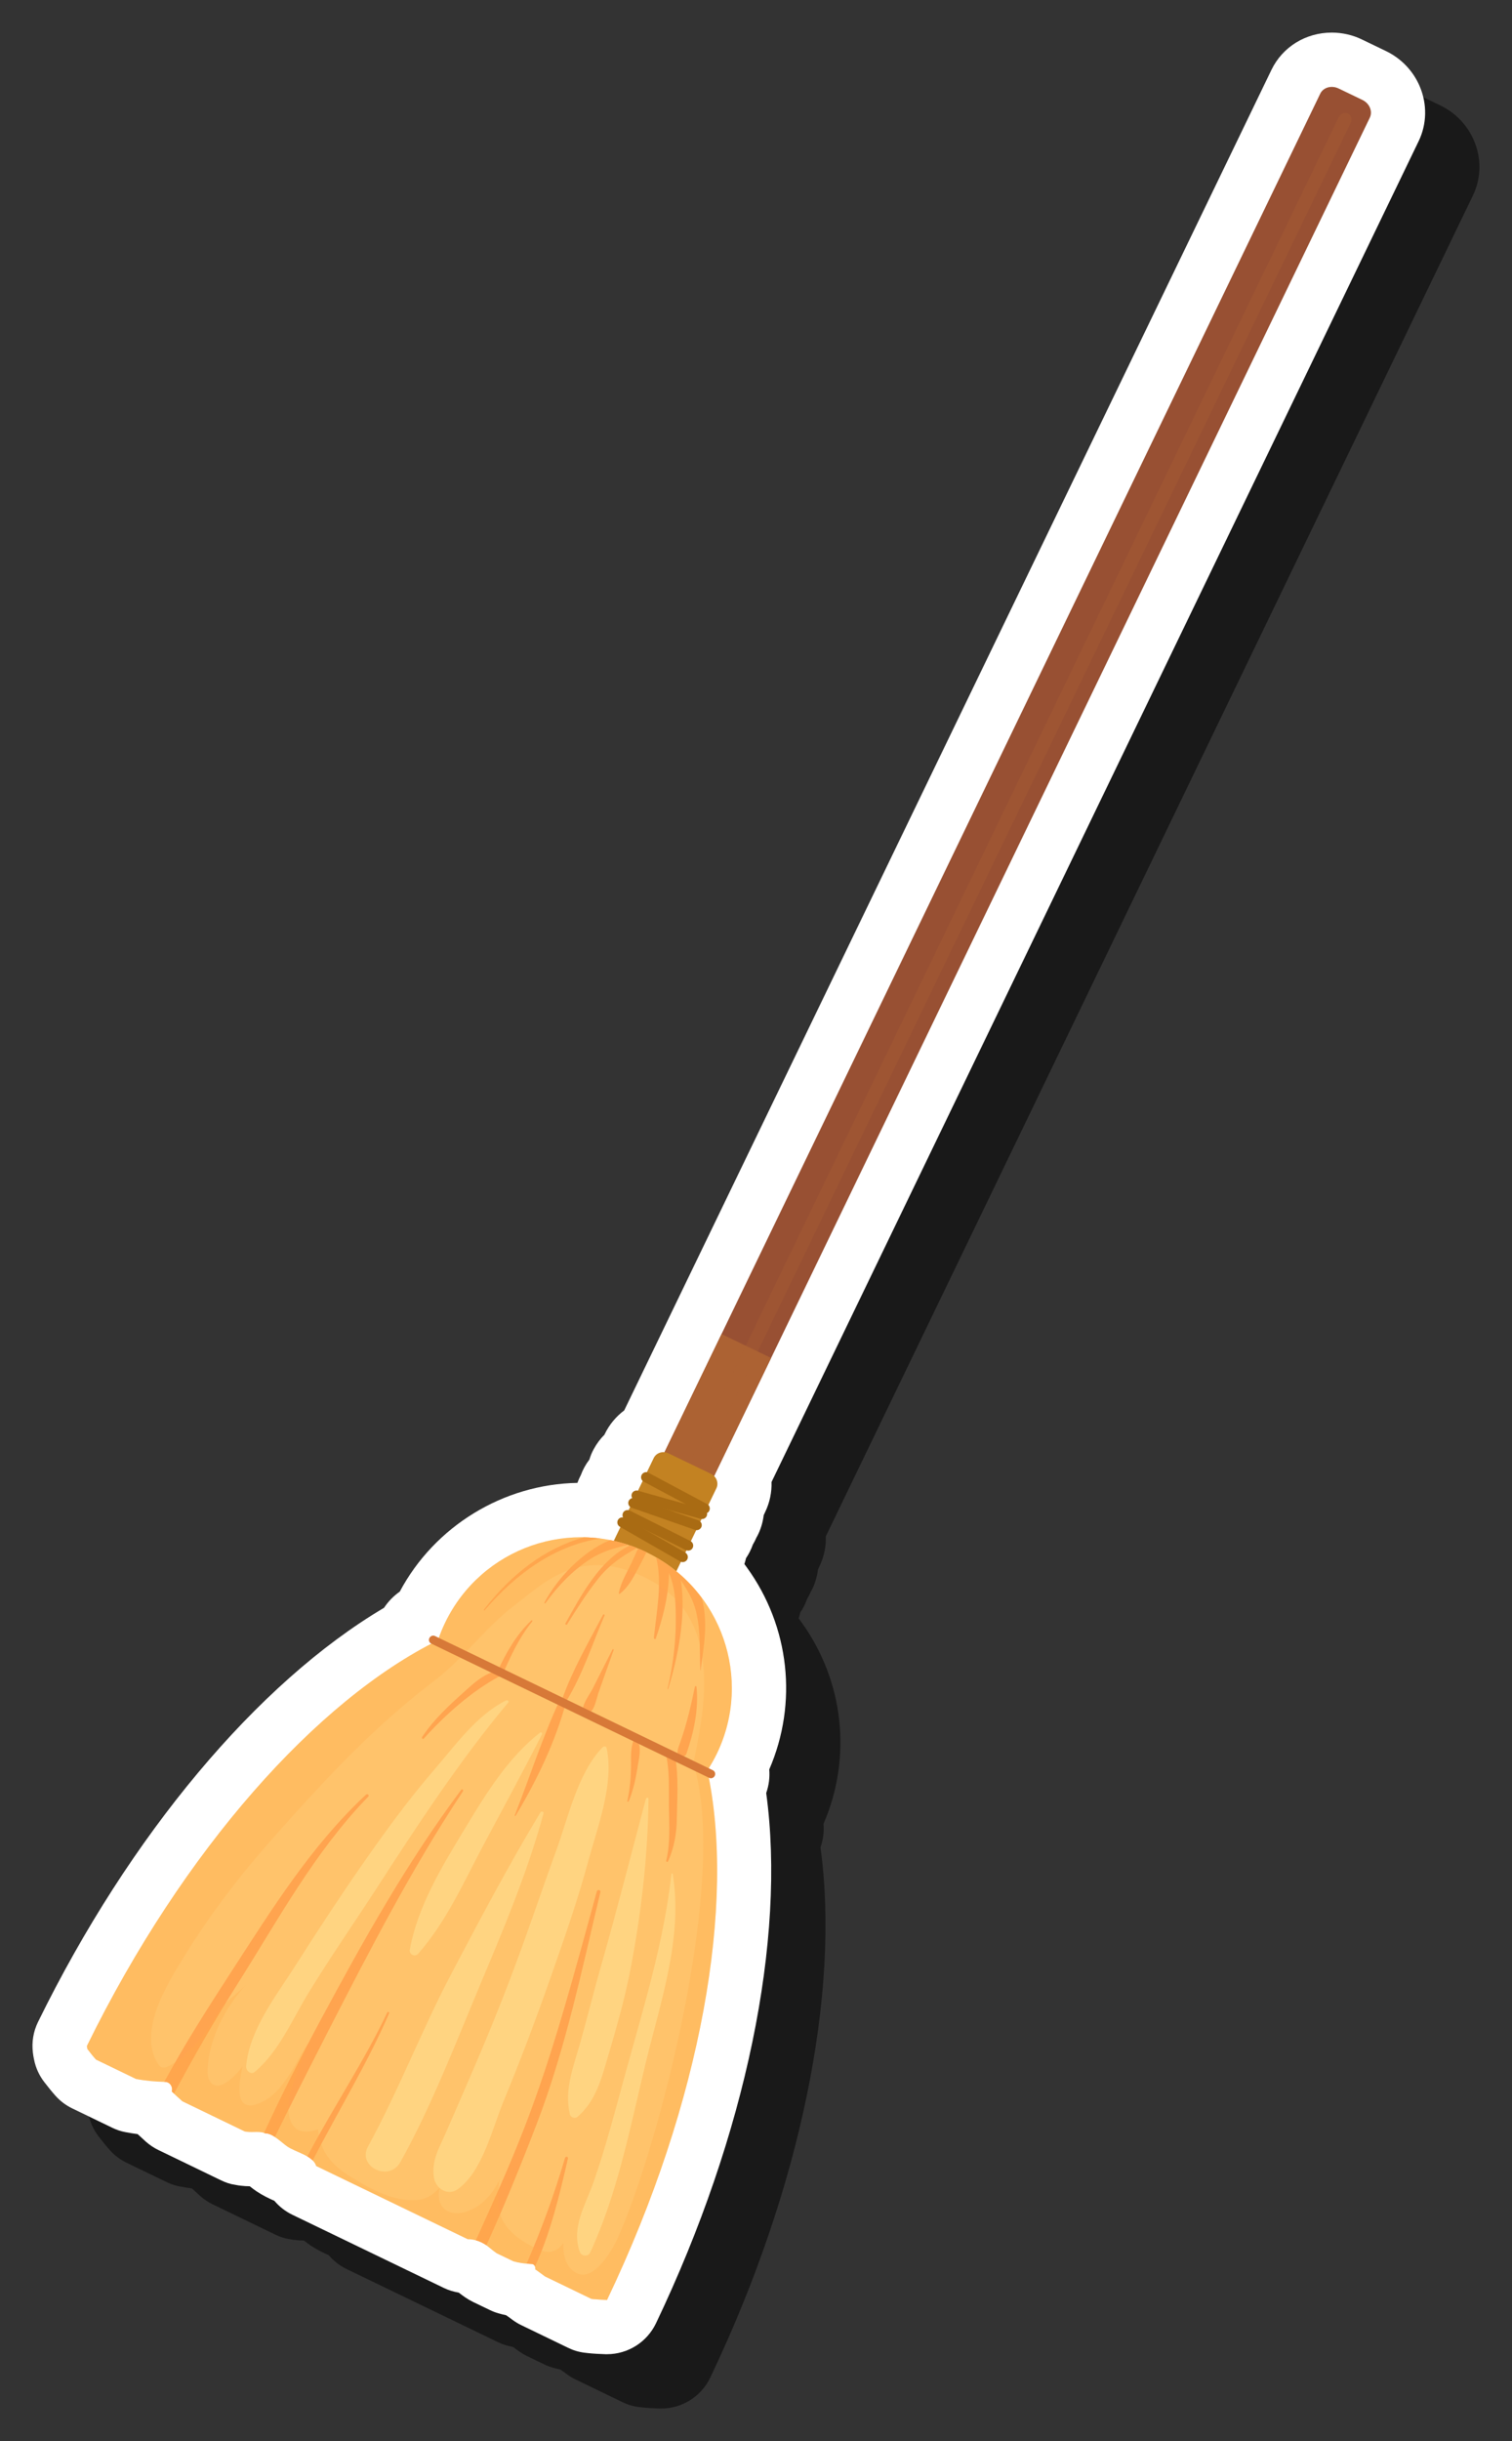 <?xml version="1.0" encoding="UTF-8"?><svg xmlns="http://www.w3.org/2000/svg" viewBox="0 0 139.26 224.73"><rect x="0" y="0" width="139.26" height="224.73" fill="#333333" stroke="none"/><defs><style>.b{fill:#fff;}.c{fill:#ffc36b;}.d{opacity:.5;}.e{fill:#ffd481;}.f{isolation:isolate;}.g{fill:#d77938;}.h,.i{fill:#ac6233;}.j{fill:#ffa44f;}.i{mix-blend-mode:color-dodge;}.i,.k{opacity:.3;}.l{fill:#c38222;}.m{fill:#985033;}.n{fill:#a96b13;}.k{fill:#fdac4b;mix-blend-mode:multiply;}</style></defs><g class="f"><g id="a"><g><path class="d" d="M60.76,221.72c-.53-.02-1.06-.04-1.6-.1-.11-.01-.23-.03-.34-.04-.55-.07-1.03-.22-1.52-.46l-4.28-2.07c-.28-.13-.55-.3-.8-.48-.2-.15-.4-.3-.61-.44-.24-.05-.46-.1-.69-.17-.28-.08-.55-.18-.81-.31l-1.54-.74c-.24-.12-.47-.25-.69-.4-.21-.14-.42-.3-.63-.46-.47-.08-.94-.22-1.37-.43l-13.96-6.74c-.64-.31-1.2-.75-1.65-1.28-.48-.21-1.05-.48-1.65-.88-.18-.12-.39-.28-.62-.46-.27,0-.54-.02-.8-.05-.14-.01-.33-.04-.52-.08-.5-.07-.89-.21-1.35-.43l-5.73-2.77c-.42-.2-.82-.47-1.17-.78-.24-.22-.48-.44-.72-.66l-.03-.03c-.38-.05-.75-.11-1.12-.18-.43-.08-.84-.22-1.23-.41l-3.68-1.78c-.58-.28-1.1-.67-1.53-1.15-.36-.4-.7-.83-1.04-1.27-.47-.61-.79-1.31-.94-2.06-.05-.23-.09-.44-.11-.65-.12-.97,.04-1.94,.47-2.82,8.43-17.19,20.21-31.24,31.87-38.13,.39-.59,.88-1.09,1.45-1.49,3.2-6.01,9.52-9.89,16.36-10.01,.09-.24,.19-.48,.31-.7,.19-.52,.46-1.01,.79-1.44,.1-.33,.23-.65,.4-.96,.27-.5,.6-.95,.99-1.33l.02-.05c.43-.89,1.05-1.63,1.8-2.19L122.1,11.44c1.02-2.12,3.16-3.44,5.56-3.44,.96,0,1.94,.22,2.81,.65l2.18,1.05c1.41,.68,2.52,1.84,3.12,3.27,.69,1.63,.65,3.46-.11,5.03l-59.6,123.43c.03,.93-.16,1.88-.58,2.75l-.14,.3c-.08,.67-.28,1.34-.61,1.96l-.04,.06c-.1,.24-.22,.47-.35,.69-.16,.45-.37,.87-.63,1.25-.04,.18-.09,.36-.15,.54,.03,.04,.05,.07,.08,.11,.05,.07,.11,.15,.16,.22,3.93,5.43,4.7,12.46,2.05,18.58,.06,.72-.03,1.46-.28,2.17,1.84,13.46-1.87,31.47-10.15,48.81-.83,1.74-2.59,2.85-4.51,2.85-.05,0-.1,0-.15,0Z"/><path class="b" d="M55.76,216.72c-.53-.02-1.06-.04-1.6-.1-.11-.01-.23-.03-.34-.04-.55-.07-1.03-.22-1.52-.46l-4.28-2.07c-.28-.13-.55-.3-.8-.48-.2-.15-.4-.3-.61-.44-.24-.05-.46-.1-.69-.17-.28-.08-.55-.18-.81-.31l-1.54-.74c-.24-.12-.47-.25-.69-.4-.21-.14-.42-.3-.63-.46-.47-.08-.94-.22-1.37-.43l-13.96-6.74c-.64-.31-1.2-.75-1.65-1.28-.48-.21-1.05-.48-1.65-.88-.18-.12-.39-.28-.62-.46-.27,0-.54-.02-.8-.05-.14-.01-.33-.04-.52-.08-.5-.07-.89-.21-1.35-.43l-5.73-2.77c-.42-.2-.82-.47-1.17-.78-.24-.22-.48-.44-.72-.66l-.03-.03c-.38-.05-.75-.11-1.12-.18-.43-.08-.84-.22-1.23-.41l-3.68-1.78c-.58-.28-1.1-.67-1.53-1.15-.36-.4-.7-.83-1.04-1.27-.47-.61-.79-1.31-.94-2.06-.05-.23-.09-.44-.11-.65-.12-.97,.04-1.94,.47-2.82,8.43-17.19,20.21-31.24,31.87-38.13,.39-.59,.88-1.09,1.45-1.49,3.2-6.01,9.52-9.89,16.36-10.01,.09-.24,.19-.48,.31-.7,.19-.52,.46-1.01,.79-1.44,.1-.33,.23-.65,.4-.96,.27-.5,.6-.95,.99-1.33l.02-.05c.43-.89,1.05-1.63,1.8-2.19L117.1,6.44c1.02-2.12,3.16-3.44,5.56-3.44,.96,0,1.94,.22,2.81,.65l2.18,1.05c1.41,.68,2.52,1.84,3.12,3.27,.69,1.63,.65,3.46-.11,5.03l-59.6,123.43c.03,.93-.16,1.88-.58,2.75l-.14,.3c-.08,.67-.28,1.34-.61,1.96l-.04,.06c-.1,.24-.22,.47-.35,.69-.16,.45-.37,.87-.63,1.25-.04,.18-.09,.36-.15,.54,.03,.04,.05,.07,.08,.11,.05,.07,.11,.15,.16,.22,3.93,5.43,4.7,12.46,2.05,18.58,.06,.72-.03,1.46-.28,2.17,1.84,13.46-1.87,31.47-10.15,48.81-.83,1.74-2.59,2.85-4.51,2.85-.05,0-.1,0-.15,0Z"/><g><path class="m" d="M62.64,142.37c-.28,.58-1.04,.79-1.7,.47l-2.18-1.05c-.66-.32-.97-1.04-.69-1.62L121.6,8.62c.28-.58,1.04-.79,1.7-.47l2.18,1.05c.66,.32,.96,1.04,.69,1.62L62.64,142.37Z"/><path class="h" d="M66.46,122.81l-8.45,17.49c-.24,.5,.1,1.16,.75,1.48l2.18,1.05c.66,.32,1.39,.17,1.63-.33l8.45-17.49-4.56-2.2Z"/><path class="i" d="M64.57,135.23c-.17,.35-.55,.52-.86,.37s-.41-.55-.25-.9L123.29,10.81c.17-.35,.56-.52,.86-.37s.41,.55,.24,.9l-59.82,123.88Z"/><path class="l" d="M62.25,144.74c-.24,.49-.85,.68-1.36,.43l-3.9-1.88c-.52-.25-.75-.85-.51-1.34l3.73-7.73c.24-.49,.85-.68,1.36-.43l3.9,1.88c.52,.25,.75,.85,.51,1.34l-3.73,7.73Z"/><path class="c" d="M49.3,208.91c.3,.21,.6,.43,.89,.65l4.28,2.07c.06,0,.12,.02,.18,.02,.42,.04,.84,.06,1.26,.08,8.76-18.34,11.86-36.58,9.24-48.75,.32-.49,.61-1,.87-1.53,3.34-6.91,.44-15.22-6.47-18.55-6.91-3.34-15.21-.44-18.55,6.47-.26,.54-.48,1.08-.66,1.63-11.12,5.5-23.43,19.19-32.34,37.35,.01,.09,.03,.19,.05,.28,.26,.34,.51,.66,.79,.97l3.68,1.78c.87,.17,1.77,.25,2.67,.27,.51,.01,.74,.52,.63,.89,.33,.31,.65,.61,.98,.9l5.73,2.77c.08,.01,.16,.03,.24,.04,.57,.06,1.16-.08,1.68,.14,.68,0,1.51,.87,2.01,1.21,.76,.52,2.24,.81,2.62,1.68,.02,.03,.02,.07,.03,.11l13.96,6.74c.73,0,1.43,.28,2.02,.79,.23,.19,.44,.36,.66,.51l1.54,.74c.5,.14,1.04,.22,1.69,.25,.24,.01,.36,.28,.31,.5Z"/><g><path class="j" d="M28.8,198.88c2.34-4.53,5.03-8.92,7.04-13.54,.05-.11-.11-.19-.17-.08-2.1,4.45-5,8.76-7.36,13.25,.18,.11,.34,.23,.48,.36Z"/><path class="j" d="M48.99,208.41c.14,0,.24,.11,.29,.23,1.43-3.14,2.26-6.56,3.03-9.94,.04-.18-.22-.22-.27-.05-.98,3.34-2.16,6.56-3.53,9.72,.16,.02,.31,.03,.48,.04Z"/><path class="j" d="M15.83,192.54c.07,.06,.13,.12,.2,.18,1.84-3.43,3.78-6.82,5.87-10.12,3.74-5.92,7.1-12.15,12.02-17.21,.13-.13-.08-.3-.21-.18-5.04,4.69-8.64,10.5-12.36,16.23-2.18,3.36-4.33,6.72-6.22,10.21,.02,0,.05,0,.07,0,.51,.01,.74,.52,.63,.89Z"/><path class="j" d="M43.82,206.23c.34,.09,.67,.25,.98,.46,1.68-3.7,3.21-7.46,4.66-11.24,2.65-6.93,4.12-14.08,5.84-21.27,.05-.21-.27-.27-.33-.06-2.03,7.35-3.92,14.64-6.68,21.77-1.36,3.51-2.91,6.92-4.46,10.34Z"/><path class="j" d="M24.45,196.39c.28,0,.58,.13,.87,.33,1.58-3.22,3.21-6.42,4.84-9.61,3.88-7.56,7.78-15.13,12.48-22.21,.07-.11-.08-.25-.16-.14-4.96,6.64-8.94,13.74-12.86,21.03-1.87,3.48-3.66,6.99-5.3,10.56,.04,.01,.08,.03,.12,.05Z"/></g><g><path class="j" d="M58.18,143.84c-.43,.9-1,1.83-1.19,2.82,0,.05,.05,.09,.09,.06,.71-.53,1.19-1.38,1.6-2.15,.29-.55,.59-1.11,.86-1.68-.26-.12-.51-.24-.77-.34-.2,.43-.39,.87-.59,1.29Z"/><path class="j" d="M44.64,148.23c2.92-3.4,6.5-5.97,10.65-6.6-.5-.07-1.01-.1-1.51-.11-3.6,1.01-6.67,3.38-9.21,6.66-.04,.05,.03,.11,.07,.06Z"/><path class="j" d="M50.24,147.58c1.14-1.58,2.46-2.97,4.1-4.04,1.12-.73,2.31-1.05,3.52-1.33-.56-.18-1.11-.33-1.68-.44-2.59,1.11-4.81,3.49-6.04,5.75-.03,.06,.06,.12,.1,.07Z"/><path class="j" d="M52.24,149.52c.88-1.41,1.77-2.81,2.8-4.12,1.04-1.33,2.25-2.15,3.63-2.9-.22-.09-.43-.17-.65-.24-2.79,1.35-4.5,4.6-5.94,7.18-.06,.11,.1,.18,.17,.08Z"/><path class="j" d="M60.23,150.78c-.01,.1,.14,.16,.17,.06,.62-1.83,1.12-3.69,1.2-5.63,0-.13,.01-.27,.02-.41,.28,.73,.5,1.51,.56,2.41,.2,2.73-.06,5.6-.7,8.25,0,.04,.05,.05,.06,.01,.8-2.58,1.71-6.63,1.17-9.99,.37,.54,.71,1.09,.99,1.7,.91,1.97,.71,4.46,.8,6.57,0,.02,.03,.02,.03,0,.3-2.25,.72-4.45,.09-6.66-1.1-1.47-2.5-2.74-4.18-3.71,.58,2.37,.02,5.05-.22,7.4Z"/></g><path class="k" d="M49.3,208.91c.3,.21,.6,.43,.89,.65l4.28,2.07c.06,0,.12,.02,.18,.02,.42,.04,.84,.06,1.26,.08,8.76-18.34,11.86-36.58,9.24-48.75,.32-.49,.61-1,.87-1.53,3.34-6.91,.44-15.22-6.47-18.55-6.91-3.34-15.21-.44-18.55,6.47-.26,.54-.48,1.08-.66,1.63-11.12,5.5-23.43,19.19-32.34,37.35,.01,.09,.03,.19,.05,.28,.26,.34,.51,.66,.79,.97l3.68,1.78c.87,.17,1.77,.25,2.67,.27,.51,.01,.74,.52,.63,.89,.33,.31,.65,.61,.98,.9l5.73,2.77c.08,.01,.16,.03,.24,.04,.57,.06,1.16-.08,1.68,.14,.68,0,1.51,.87,2.01,1.21,.76,.52,2.24,.81,2.62,1.68,.02,.03,.02,.07,.03,.11l13.96,6.74c.73,0,1.43,.28,2.02,.79,.23,.19,.44,.36,.66,.51l1.54,.74c.5,.14,1.04,.22,1.69,.25,.24,.01,.36,.28,.31,.5Zm-3.45-6.34c0-.63,.06-1.26,.15-1.88-.63,1.23-1.49,2.3-2.84,2.83-1.43,.56-2.77,.04-2.75-1.52,0-.25,.05-.46,.11-.62-.02,.02-.04,.04-.07,.07-.51,.5-1.08,.95-1.83,1.05-2.22,.29-4.46-.97-6.29-2.09-1.84-1.13-2.83-2.36-3.04-4.4-2.67,1.01-3.18-1.54-2.38-3.95,.45-1.36,.95-2.7,1.5-4.03-.19,.32-.39,.64-.58,.96-1,1.73-2.2,4.14-4.27,4.74-1.78,.52-1.7-1.49-1.21-3.52-.49,.65-1.03,1.21-1.62,1.56-1.05,.63-1.67-.12-1.61-1.25,.13-2.87,1.61-5.7,3.54-7.81-.73,.8-1.67,1.3-2.31,2.21-.51,.73-.96,1.52-1.5,2.23-.97,1.25-1.97,2.37-3.4,3.09-.3,.15-.65,.14-.85-.17-1.98-2.97,.78-7.4,2.34-9.93,2.39-3.88,5.17-7.52,8.19-10.92,4.8-5.4,9.21-10.19,14.93-14.54,2.64-2.01,4.67-4.89,7.36-6.92,2.75-2.08,6.1-5.64,12.4-2.33,7.19,3.78,4.8,12.94,4.04,16.92,3.33,10.59-3.26,35.38-6.93,43.6-.58,1.3-2.6,4.81-4.38,2.88-.53-.57-.69-1.43-.66-2.34-.53,.73-1.27,1.11-2.48,.51-1.9-.94-3.56-2.16-3.55-4.47Z"/><path class="e" d="M46.4,193.38c1.59-3.83,3.04-7.71,4.41-11.62,1.21-3.44,2.42-6.91,3.37-10.43,.86-3.17,2.4-7.11,1.69-10.42-.04-.17-.26-.17-.36-.07-2.31,2.37-3.17,6.48-4.28,9.52-1.32,3.59-2.51,7.21-3.86,10.79-1.34,3.58-2.79,7.11-4.32,10.61-.67,1.55-1.34,3.1-2.02,4.65-.61,1.39-1.31,2.52-1.06,4.06,.16,1,1.27,1.72,2.19,1.06,2.3-1.64,3.18-5.61,4.24-8.15Z"/><path class="e" d="M44.13,182.93c2.21-5.25,4.43-10.49,5.93-15.99,.05-.18-.21-.23-.29-.09-2.92,4.84-5.57,9.85-8.2,14.85-2.74,5.2-4.85,10.74-7.67,15.89-1.03,1.88,1.95,3.3,2.98,1.44,2.84-5.1,4.99-10.71,7.25-16.09Z"/><path class="e" d="M55.96,189.44c.79-2.66,1.56-5.34,2.09-8.06,1.01-5.21,1.62-10.48,1.68-15.78,0-.15-.21-.14-.24-.01-1.36,5.11-2.66,10.23-4.11,15.31-.68,2.38-1.27,4.77-1.94,7.15-.62,2.21-1.49,4.3-.95,6.6,.06,.27,.48,.41,.69,.23,1.66-1.44,2.18-3.39,2.78-5.44Z"/><path class="e" d="M59.44,190.04c1.36-5.67,3.49-11.64,2.52-17.53-.01-.06-.11-.08-.12,0-.69,6.21-2.52,12.15-4.18,18.14-.94,3.41-1.82,6.88-2.99,10.22-.75,2.14-2.07,4.14-1.27,6.43,.15,.42,.77,.47,.96,.06,2.51-5.42,3.69-11.54,5.08-17.32Z"/><path class="e" d="M49.74,159.5c-2.92,2.28-4.94,5.56-6.84,8.7-2.14,3.55-4.4,7.17-5.16,11.29-.08,.43,.48,.7,.77,.37,2.56-2.91,4.14-6.46,5.94-9.86,1.83-3.45,3.71-6.87,5.47-10.35,.05-.1-.08-.23-.18-.15Z"/><path class="e" d="M46.62,156.53c-2.74,1.37-4.65,4.1-6.62,6.38-2.47,2.85-4.67,5.91-6.82,9-2.03,2.93-3.99,5.92-5.9,8.93-1.79,2.82-4.3,5.96-4.61,9.36-.04,.39,.42,.85,.8,.53,2.25-1.91,3.42-4.78,4.94-7.26,1.97-3.23,4.12-6.32,6.18-9.49,3.79-5.86,7.73-11.89,12.21-17.24,.11-.13-.05-.27-.18-.2Z"/><path class="j" d="M49.02,149.26c.05-.06-.03-.14-.09-.08-1.37,1.31-2.29,2.91-3.08,4.62-1.21,.23-2.15,1.09-3.05,1.9-1.44,1.29-2.84,2.58-3.92,4.2-.07,.11,.07,.25,.16,.14,1.97-2.18,4.36-4.32,6.95-5.72,.11,.03,.23,0,.29-.14,.74-1.71,1.56-3.48,2.75-4.92Z"/><path class="j" d="M52.14,156.71s0-.06,0-.08c1.51-2.44,2.41-5.29,3.54-7.91,.04-.09-.09-.15-.14-.07-1.32,2.5-2.79,5.04-3.74,7.71-.1,0-.2,.05-.25,.16-1.6,3.43-2.75,7.07-4.14,10.59-.02,.06,.05,.09,.08,.04,1.92-3.2,3.68-6.83,4.64-10.44Z"/><path class="j" d="M55.06,156.01c.48-1.37,.97-2.74,1.46-4.11,.03-.07-.07-.12-.11-.05-.61,1.2-1.22,2.4-1.83,3.61-.31,.61-.96,1.39-.91,2.1,.01,.19,.2,.29,.37,.24,.7-.2,.82-1.17,1.03-1.78Z"/><path class="j" d="M64.15,155.28c0-.09-.13-.09-.15,0-.35,1.72-.75,3.41-1.33,5.07-.15,.43-.6,1.37,.18,1.37,.14,0,.31-.11,.36-.25,.68-1.93,1.16-4.14,.94-6.19Z"/><path class="j" d="M62.34,167.43c.03-1.87,.17-3.79-.14-5.65-.08-.5-.88-.44-.79,.06,.27,1.52,.18,3.02,.2,4.55,.02,1.63,.14,3.3-.25,4.9-.03,.1,.13,.15,.17,.06,.56-1.26,.79-2.54,.81-3.91Z"/><path class="j" d="M58.72,162.68c.12-.76,.41-1.82-.04-2.49-.07-.11-.26-.11-.32,.02-.26,.62-.25,1.44-.24,2.11,0,1.16-.09,2.34-.34,3.47-.02,.07,.09,.1,.12,.04,.43-1.02,.65-2.07,.83-3.16Z"/><path class="g" d="M65.31,163.66l-25.58-12.35c-.2-.09-.28-.33-.18-.52s.33-.28,.52-.18l25.58,12.35c.2,.09,.28,.33,.18,.52s-.33,.28-.52,.18Z"/><path class="n" d="M64.7,139.29s-5.41-2.89-5.41-2.89c-.23-.12-.31-.4-.19-.63,.12-.23,.43-.32,.63-.19l5.4,2.88c.23,.12,.31,.4,.19,.63-.12,.22-.39,.31-.61,.2Z"/><path class="n" d="M58.43,138.1c-.2-.1-.31-.33-.25-.55,.07-.25,.33-.39,.58-.32l6.03,1.69c.25,.07,.39,.33,.32,.58-.07,.25-.33,.39-.58,.32l-6.03-1.69s-.05-.02-.08-.03Z"/><path class="n" d="M58.13,138.78c-.21-.1-.32-.35-.24-.57,.08-.24,.35-.37,.59-.29l5.84,2.04c.25,.09,.37,.35,.29,.59-.09,.24-.35,.37-.59,.29l-5.84-2.04s-.03-.01-.05-.02Z"/><path class="n" d="M63.17,142.7s-5.58-2.8-5.58-2.8c-.23-.12-.32-.4-.21-.63s.39-.32,.63-.21l5.58,2.8c.23,.12,.32,.4,.21,.63-.11,.23-.39,.32-.62,.21Z"/><path class="n" d="M62.68,143.76l-.03-.02-5.56-3.19c-.22-.13-.3-.41-.17-.64,.13-.22,.41-.29,.64-.17l5.56,3.19c.22,.13,.3,.41,.17,.64-.12,.21-.39,.29-.61,.19Z"/></g></g></g></g></svg>